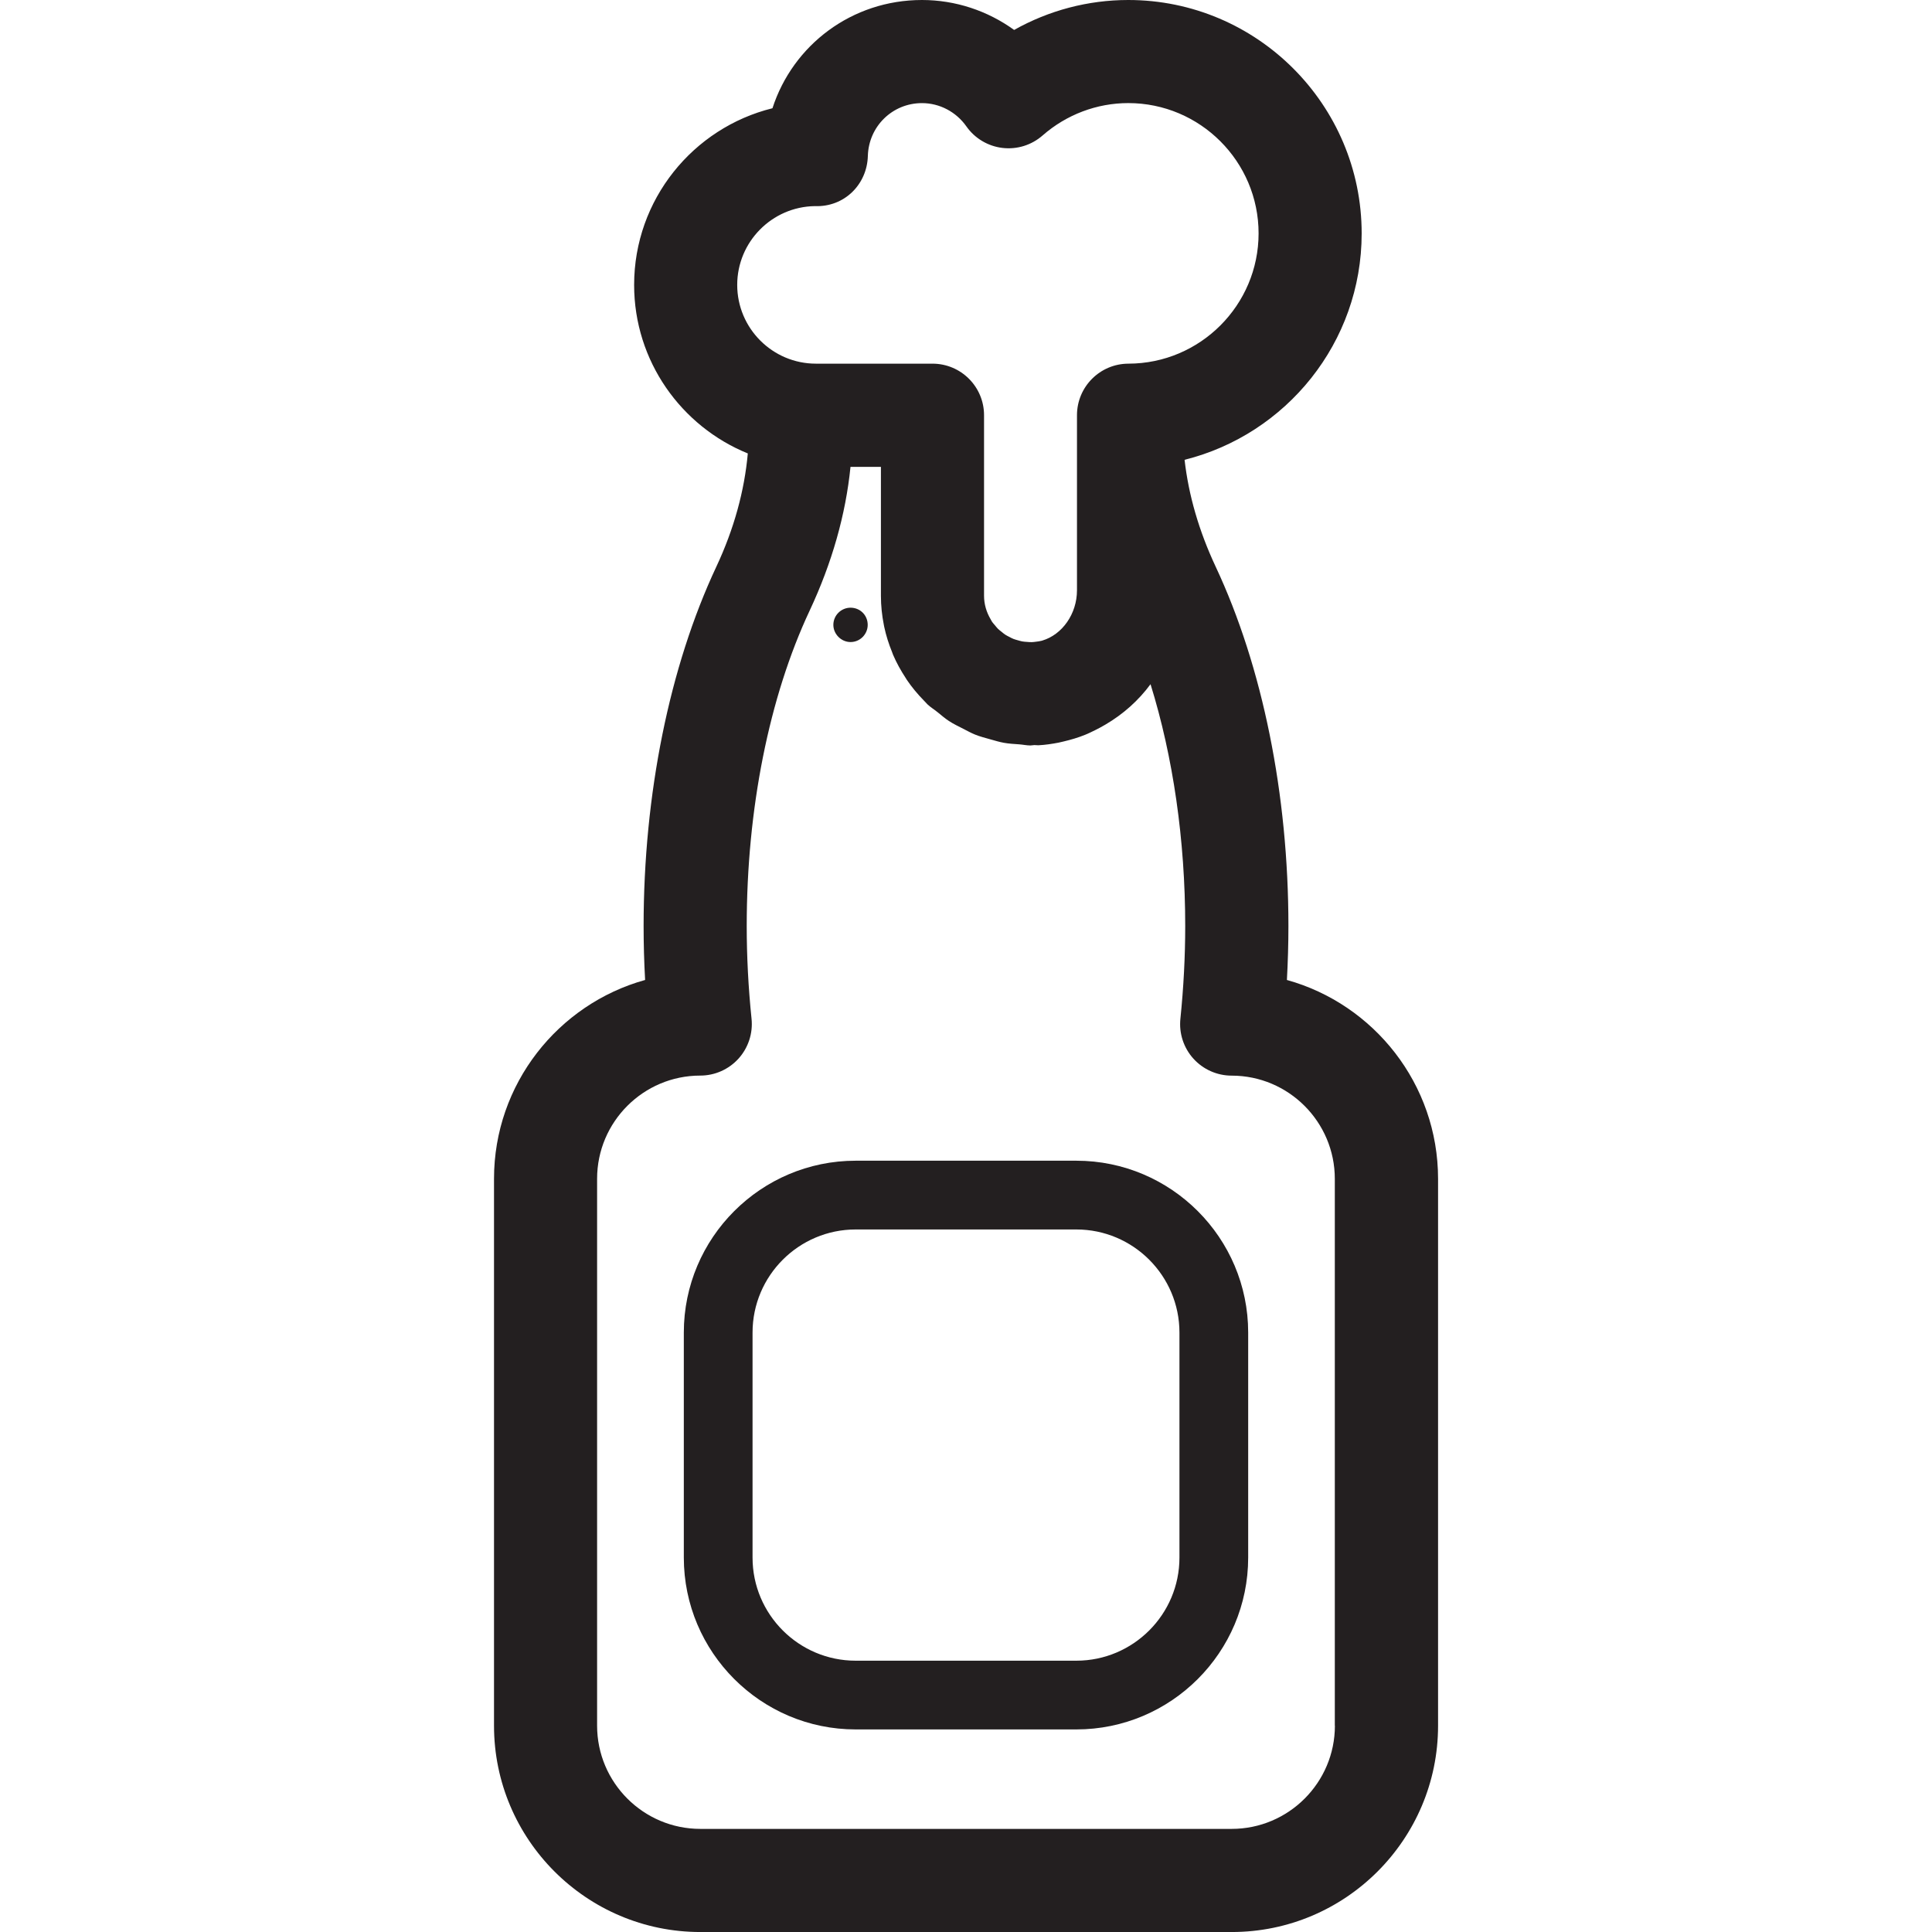<?xml version="1.0" encoding="iso-8859-1"?>
<!-- Generator: Adobe Illustrator 19.1.0, SVG Export Plug-In . SVG Version: 6.00 Build 0)  -->
<svg version="1.1" id="Capa_1" xmlns="http://www.w3.org/2000/svg" xmlns:xlink="http://www.w3.org/1999/xlink" x="0px" y="0px"
	 viewBox="0 0 69.288 69.288" style="enable-background:new 0 0 69.288 69.288;" xml:space="preserve">
<g>
	<path style="fill:#231F20;" d="M38.601,41.627h-7.914c-3.398,0-6.163,2.765-6.163,6.163v8.069c0,3.398,2.765,6.164,6.163,6.164
		h7.914c3.398,0,6.163-2.765,6.163-6.164v-8.069C44.764,44.393,41.999,41.627,38.601,41.627z M42.299,55.86
		c0,2.039-1.659,3.698-3.698,3.698h-7.914c-2.039,0-3.698-1.659-3.698-3.698v-8.069c0-2.039,1.659-3.698,3.698-3.698h7.914
		c2.039,0,3.698,1.659,3.698,3.698V55.86z"/>
	<path style="fill:#231F20;" d="M46.153,35.145c0.035-0.649,0.054-1.297,0.054-1.935c0-4.721-0.926-9.296-2.606-12.881
		c-0.604-1.288-0.975-2.575-1.118-3.839c3.641-0.908,6.351-4.202,6.351-8.118C48.834,3.755,45.079,0,40.463,0
		c-1.442,0-2.849,0.374-4.093,1.074C35.418,0.385,34.264,0,33.065,0c-2.514,0-4.628,1.612-5.362,3.882
		c-2.845,0.703-4.961,3.276-4.961,6.336c0,2.732,1.69,5.073,4.077,6.044c-0.121,1.339-0.491,2.702-1.131,4.067
		c-1.68,3.584-2.606,8.159-2.606,12.881c0,0.639,0.018,1.286,0.054,1.935c-3.122,0.868-5.419,3.735-5.419,7.13v19.614
		c0,4.08,3.319,7.4,7.4,7.4h19.057c4.08,0,7.4-3.32,7.4-7.4V42.274C51.572,38.88,49.275,36.013,46.153,35.145z M26.439,10.218
		c0-1.543,1.244-2.802,2.781-2.826c1.062,0.042,1.875-0.778,1.904-1.797c0.029-1.064,0.882-1.897,1.941-1.897
		c0.63,0,1.225,0.312,1.593,0.835c0.301,0.429,0.772,0.71,1.293,0.772c0.524,0.062,1.043-0.1,1.439-0.446
		c0.855-0.749,1.946-1.162,3.074-1.162c2.577,0,4.673,2.096,4.673,4.673c0,2.573-2.094,4.669-4.667,4.672
		c-1.02,0.002-1.846,0.829-1.846,1.849v0.001v6.277c0,0.852-0.533,1.592-1.241,1.803c-0.009,0.002-0.018,0.006-0.027,0.008
		c-0.065,0.018-0.133,0.025-0.201,0.034c-0.05,0.006-0.1,0.014-0.152,0.015c-0.057,0.002-0.112-0.004-0.168-0.008
		c-0.057-0.004-0.115-0.007-0.17-0.017c-0.055-0.01-0.107-0.026-0.16-0.041c-0.054-0.015-0.108-0.029-0.159-0.049
		c-0.051-0.02-0.1-0.047-0.149-0.073c-0.048-0.025-0.098-0.048-0.143-0.078c-0.05-0.033-0.096-0.072-0.143-0.111
		c-0.038-0.031-0.079-0.06-0.115-0.095c-0.042-0.041-0.077-0.088-0.115-0.133c-0.034-0.041-0.071-0.078-0.101-0.122
		c-0.021-0.031-0.035-0.065-0.054-0.096c-0.146-0.247-0.235-0.532-0.235-0.84v-6.475c0-1.021-0.828-1.849-1.849-1.849h-4.176
		C27.707,13.044,26.439,11.776,26.439,10.218z M47.874,61.888c0,2.041-1.661,3.702-3.702,3.702H25.116
		c-2.041,0-3.702-1.661-3.702-3.702V42.274c0-2.04,1.66-3.7,3.7-3.7c0.524,0,1.022-0.222,1.373-0.61
		c0.35-0.389,0.52-0.908,0.466-1.428c-0.115-1.115-0.173-2.234-0.173-3.326c0-4.19,0.801-8.208,2.257-11.311
		c0.8-1.709,1.292-3.438,1.465-5.156h1.091v4.626c0,0.352,0.037,0.701,0.105,1.043c0.005,0.023,0.009,0.045,0.013,0.068
		c0.066,0.312,0.163,0.615,0.283,0.909c0.012,0.03,0.021,0.06,0.033,0.09c0.125,0.293,0.281,0.572,0.456,0.839
		c0.015,0.022,0.027,0.046,0.042,0.068c0.18,0.265,0.387,0.512,0.613,0.743c0.016,0.016,0.03,0.032,0.046,0.048
		c0.028,0.028,0.052,0.058,0.08,0.085c0.111,0.105,0.24,0.182,0.357,0.277c0.136,0.109,0.266,0.224,0.412,0.319
		c0.164,0.107,0.338,0.19,0.511,0.278c0.141,0.072,0.277,0.148,0.424,0.208c0.179,0.072,0.366,0.12,0.552,0.172
		c0.16,0.045,0.316,0.093,0.481,0.123c0.183,0.033,0.37,0.043,0.557,0.056c0.133,0.01,0.261,0.04,0.397,0.04
		c0.048,0,0.093-0.013,0.141-0.014c0.049-0.001,0.096,0.009,0.145,0.007c0.248-0.013,0.488-0.049,0.725-0.095
		c0.062-0.012,0.121-0.028,0.182-0.042c0.263-0.062,0.52-0.138,0.766-0.238c0.127-0.05,0.246-0.112,0.369-0.171
		c0.124-0.062,0.245-0.126,0.363-0.197c0.633-0.371,1.182-0.859,1.616-1.447c0.809,2.601,1.244,5.591,1.244,8.674
		c0,1.092-0.059,2.211-0.173,3.326c-0.054,0.521,0.116,1.04,0.466,1.428c0.351,0.388,0.849,0.61,1.373,0.61
		c2.04,0,3.699,1.66,3.699,3.7V61.888z"/>
	<path style="fill:#231F20;" d="M30.503,23.026c0.345,0,0.616-0.284,0.616-0.616c0-0.346-0.271-0.616-0.616-0.616
		c-0.333,0-0.616,0.271-0.616,0.616C29.887,22.743,30.17,23.026,30.503,23.026z"/>
</g>
<g>
</g>
<g>
</g>
<g>
</g>
<g>
</g>
<g>
</g>
<g>
</g>
<g>
</g>
<g>
</g>
<g>
</g>
<g>
</g>
<g>
</g>
<g>
</g>
<g>
</g>
<g>
</g>
<g>
</g>
</svg>

